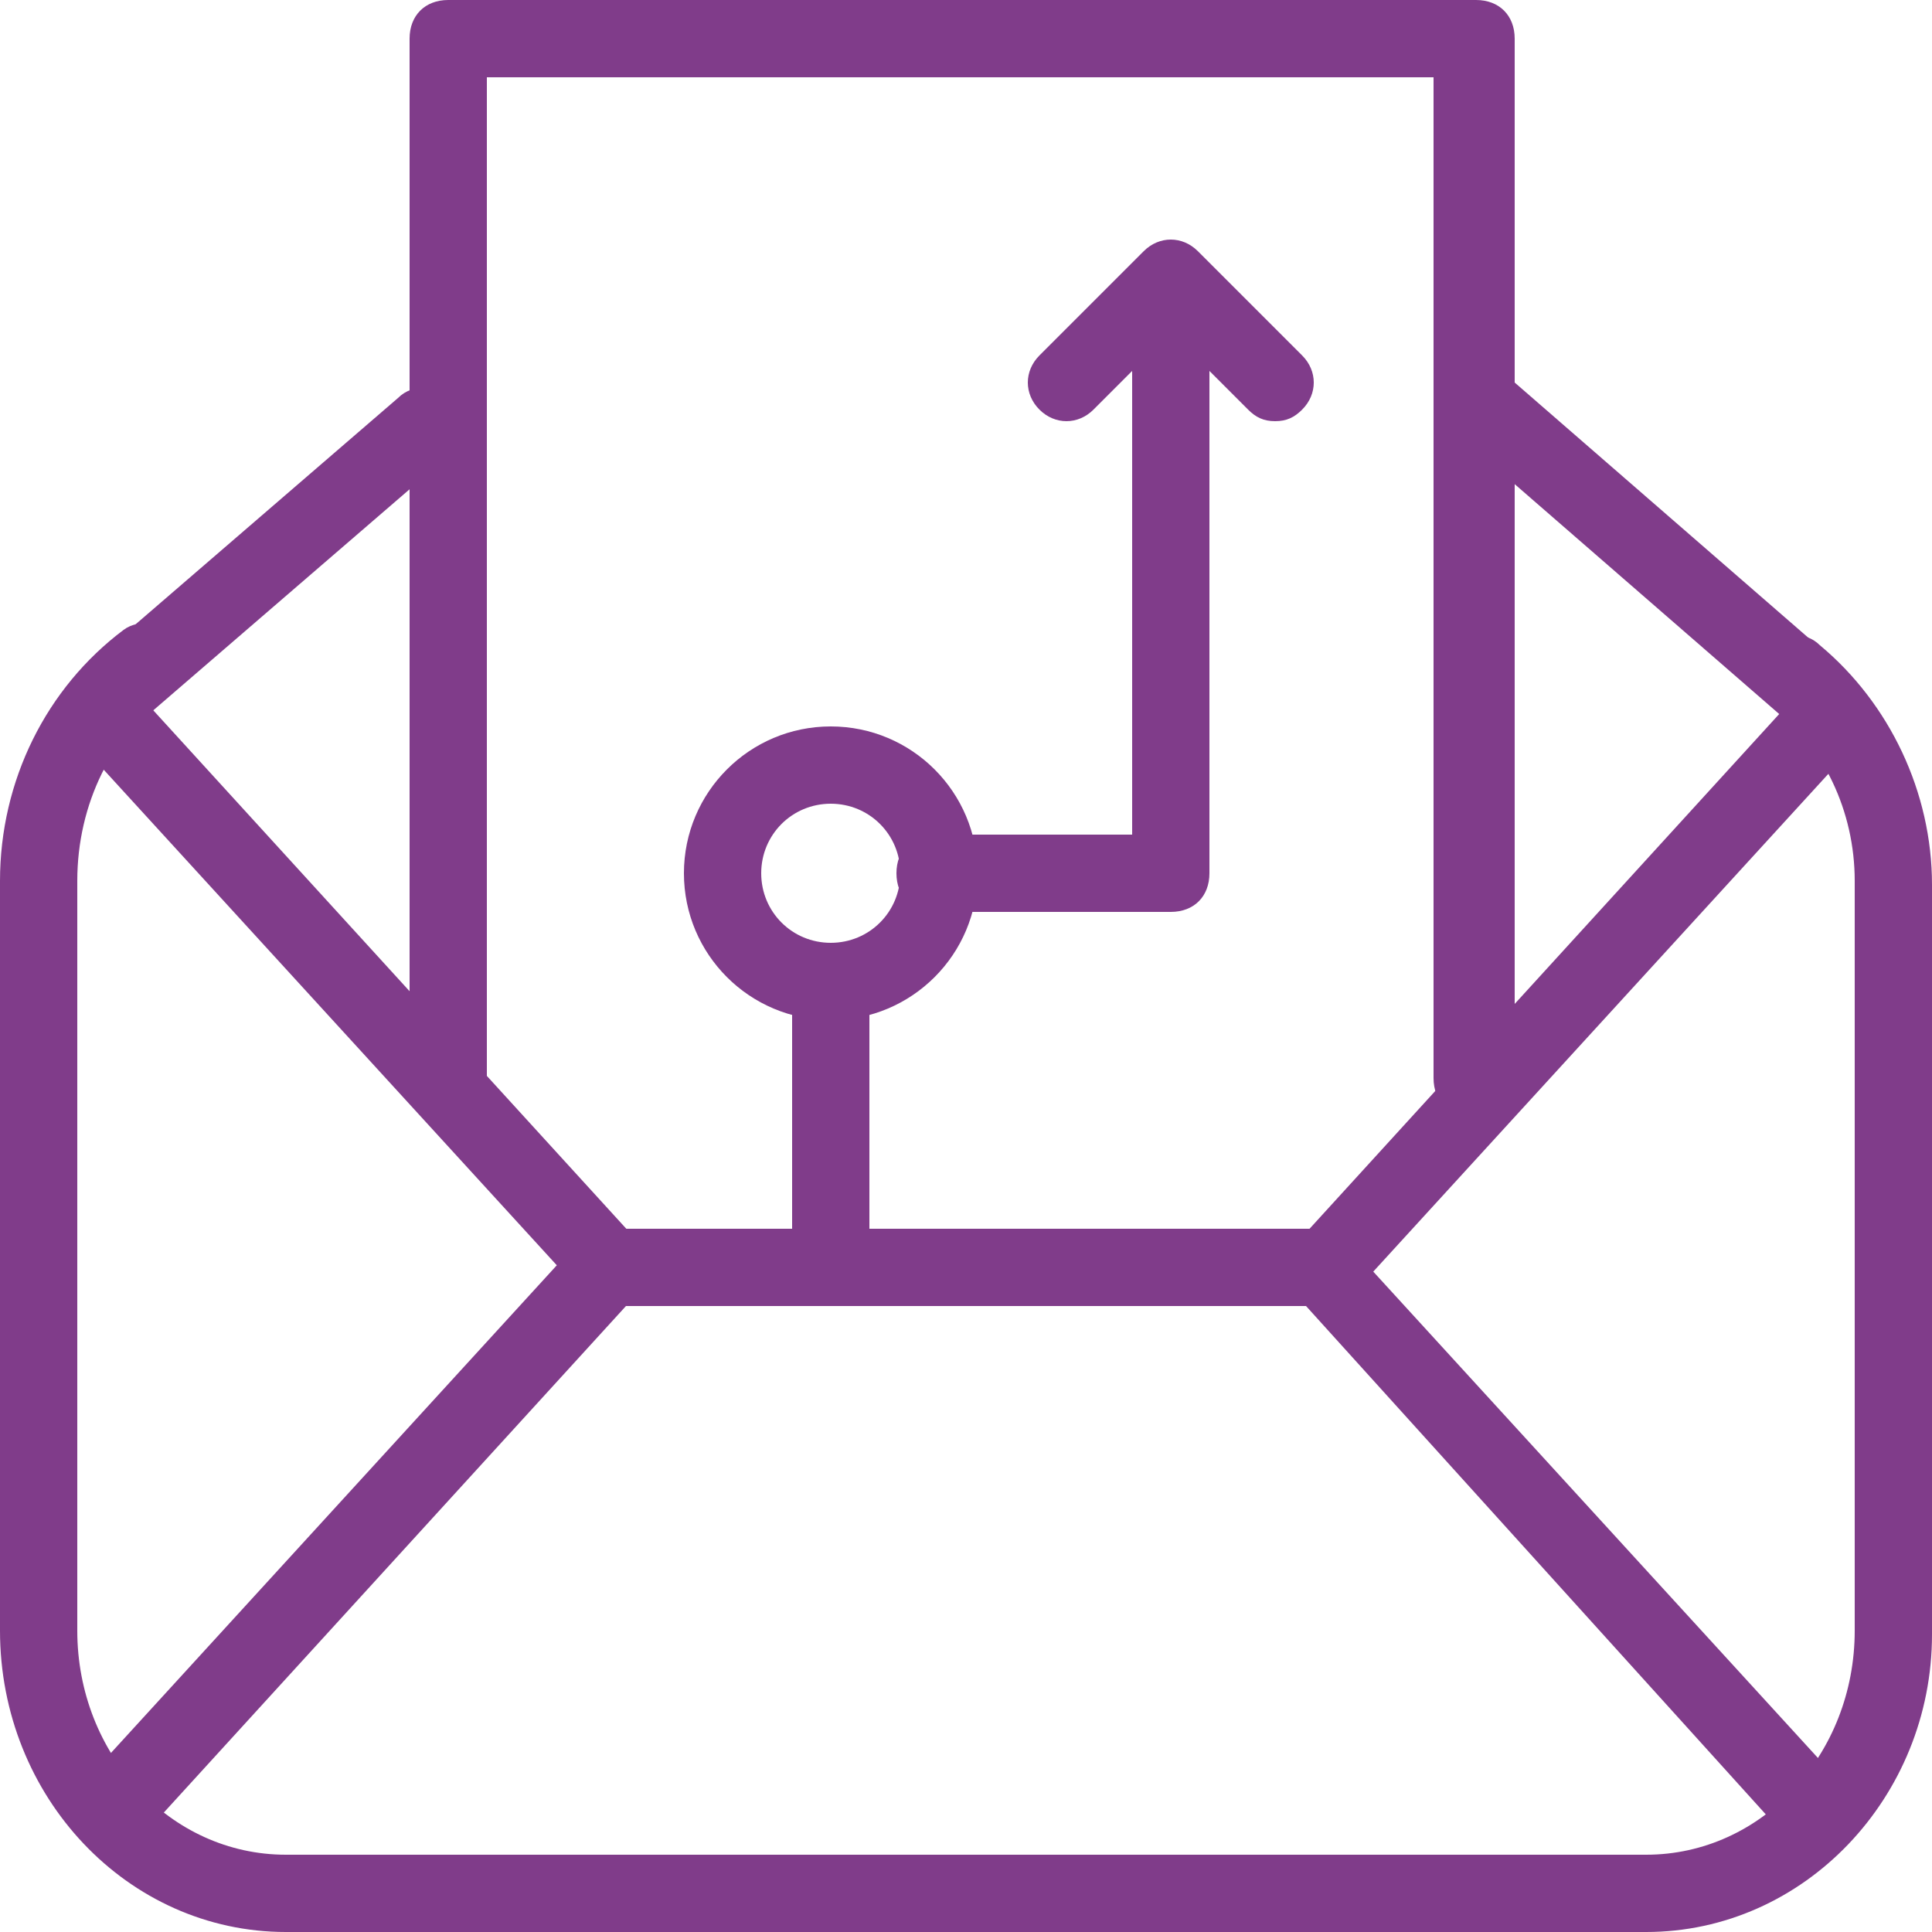 <svg width="112" height="112" viewBox="0 0 112 112" fill="none" xmlns="http://www.w3.org/2000/svg">
<path d="M95.424 112H16.576C7.392 112 0 104.16 0 94.528V51.072C0 45.248 2.688 39.872 7.168 36.512C8.064 35.84 9.632 36.064 10.304 36.96C11.2 38.08 10.976 39.424 9.856 40.096C6.496 42.56 4.48 46.592 4.48 51.072V94.528C4.48 101.696 9.856 107.52 16.576 107.52H95.424C102.144 107.52 107.52 101.696 107.52 94.528V51.072C107.52 47.04 105.728 43.232 102.592 40.768C101.696 40.096 101.472 38.528 102.368 37.632C103.264 36.736 104.608 36.512 105.504 37.408C109.536 40.768 112 45.92 112 51.296V94.752C112 104.16 104.608 112 95.424 112Z" fill="#803C8A"/>
<path d="M105.28 42.336C104.832 42.336 104.16 42.112 103.712 41.888L84.896 25.536C84 24.64 83.776 23.296 84.672 22.4C85.568 21.504 86.912 21.28 87.808 22.176L106.624 38.528C107.52 39.424 107.744 40.768 106.848 41.664C106.4 42.112 105.952 42.336 105.28 42.336Z" fill="#803C8A"/>
<path d="M6.72 42.336C6.048 42.336 5.376 42.112 4.928 41.664C4.032 40.768 4.256 39.424 5.152 38.528L23.072 23.072C23.968 22.176 25.312 22.4 26.208 23.296C27.104 24.192 26.88 25.536 25.984 26.432L8.064 41.888C7.84 42.112 7.392 42.336 6.72 42.336Z" fill="#803C8A"/>
<path d="M6.72 107.072C6.272 107.072 5.6 106.848 5.152 106.4C4.256 105.504 4.256 104.16 4.928 103.264L33.6 71.904C34.048 71.456 34.72 71.232 35.168 71.232H76.384C77.056 71.232 77.504 71.456 77.952 71.904L106.624 103.264C107.52 104.16 107.296 105.504 106.4 106.4C105.504 107.296 104.16 107.072 103.264 106.176L75.712 75.712H36.288L8.288 106.4C7.84 106.848 7.168 107.072 6.72 107.072Z" fill="#803C8A"/>
<path d="M76.608 75.712H35.392C34.72 75.712 34.272 75.488 33.824 75.04L5.152 43.68C4.256 42.784 4.48 41.44 5.376 40.544C6.272 39.648 7.616 39.872 8.512 40.768L36.512 71.456H75.712L103.712 40.768C104.608 39.872 105.952 39.872 106.848 40.544C107.744 41.44 107.744 42.784 107.072 43.68L78.4 75.04C77.728 75.488 77.28 75.712 76.608 75.712Z" fill="#803C8A"/>
<path d="M85.344 64.736C84 64.736 83.104 63.84 83.104 62.496V4.48H28.224V62.496C28.224 63.84 27.328 64.736 25.984 64.736C24.64 64.736 23.744 63.84 23.744 62.496V2.24C23.744 0.896 24.64 0 25.984 0H85.568C86.912 0 87.808 0.896 87.808 2.24V62.496C87.584 63.84 86.688 64.736 85.344 64.736Z" fill="#803C8A"/>
<path d="M48.16 75.712C46.816 75.712 45.92 74.816 45.92 73.472V57.792C45.92 56.448 46.816 55.552 48.16 55.552C49.504 55.552 50.4 56.448 50.4 57.792V73.472C50.4 74.816 49.28 75.712 48.16 75.712Z" fill="#803C8A"/>
<path d="M48.16 59.136C43.456 59.136 39.648 55.328 39.648 50.624C39.648 45.92 43.456 42.112 48.16 42.112C52.864 42.112 56.672 45.92 56.672 50.624C56.672 55.328 52.864 59.136 48.16 59.136ZM48.16 46.592C45.92 46.592 44.128 48.384 44.128 50.624C44.128 52.864 45.92 54.656 48.16 54.656C50.4 54.656 52.192 52.864 52.192 50.624C52.192 48.384 50.4 46.592 48.16 46.592Z" fill="#803C8A"/>
<path d="M67.872 52.864H54.208C52.864 52.864 51.968 51.968 51.968 50.624C51.968 49.28 52.864 48.384 54.208 48.384H65.632V19.264C65.632 17.92 66.528 17.024 67.872 17.024C69.216 17.024 70.112 17.92 70.112 19.264V50.624C70.112 51.968 69.216 52.864 67.872 52.864Z" fill="#803C8A"/>
<path d="M73.92 24.416C73.248 24.416 72.8 24.192 72.352 23.744L67.872 19.264L63.392 23.744C62.496 24.64 61.152 24.64 60.256 23.744C59.36 22.848 59.36 21.504 60.256 20.608L66.304 14.56C67.2 13.664 68.544 13.664 69.44 14.56L75.488 20.608C76.384 21.504 76.384 22.848 75.488 23.744C75.04 24.192 74.592 24.416 73.92 24.416Z" fill="#803C8A"/>
</svg>
